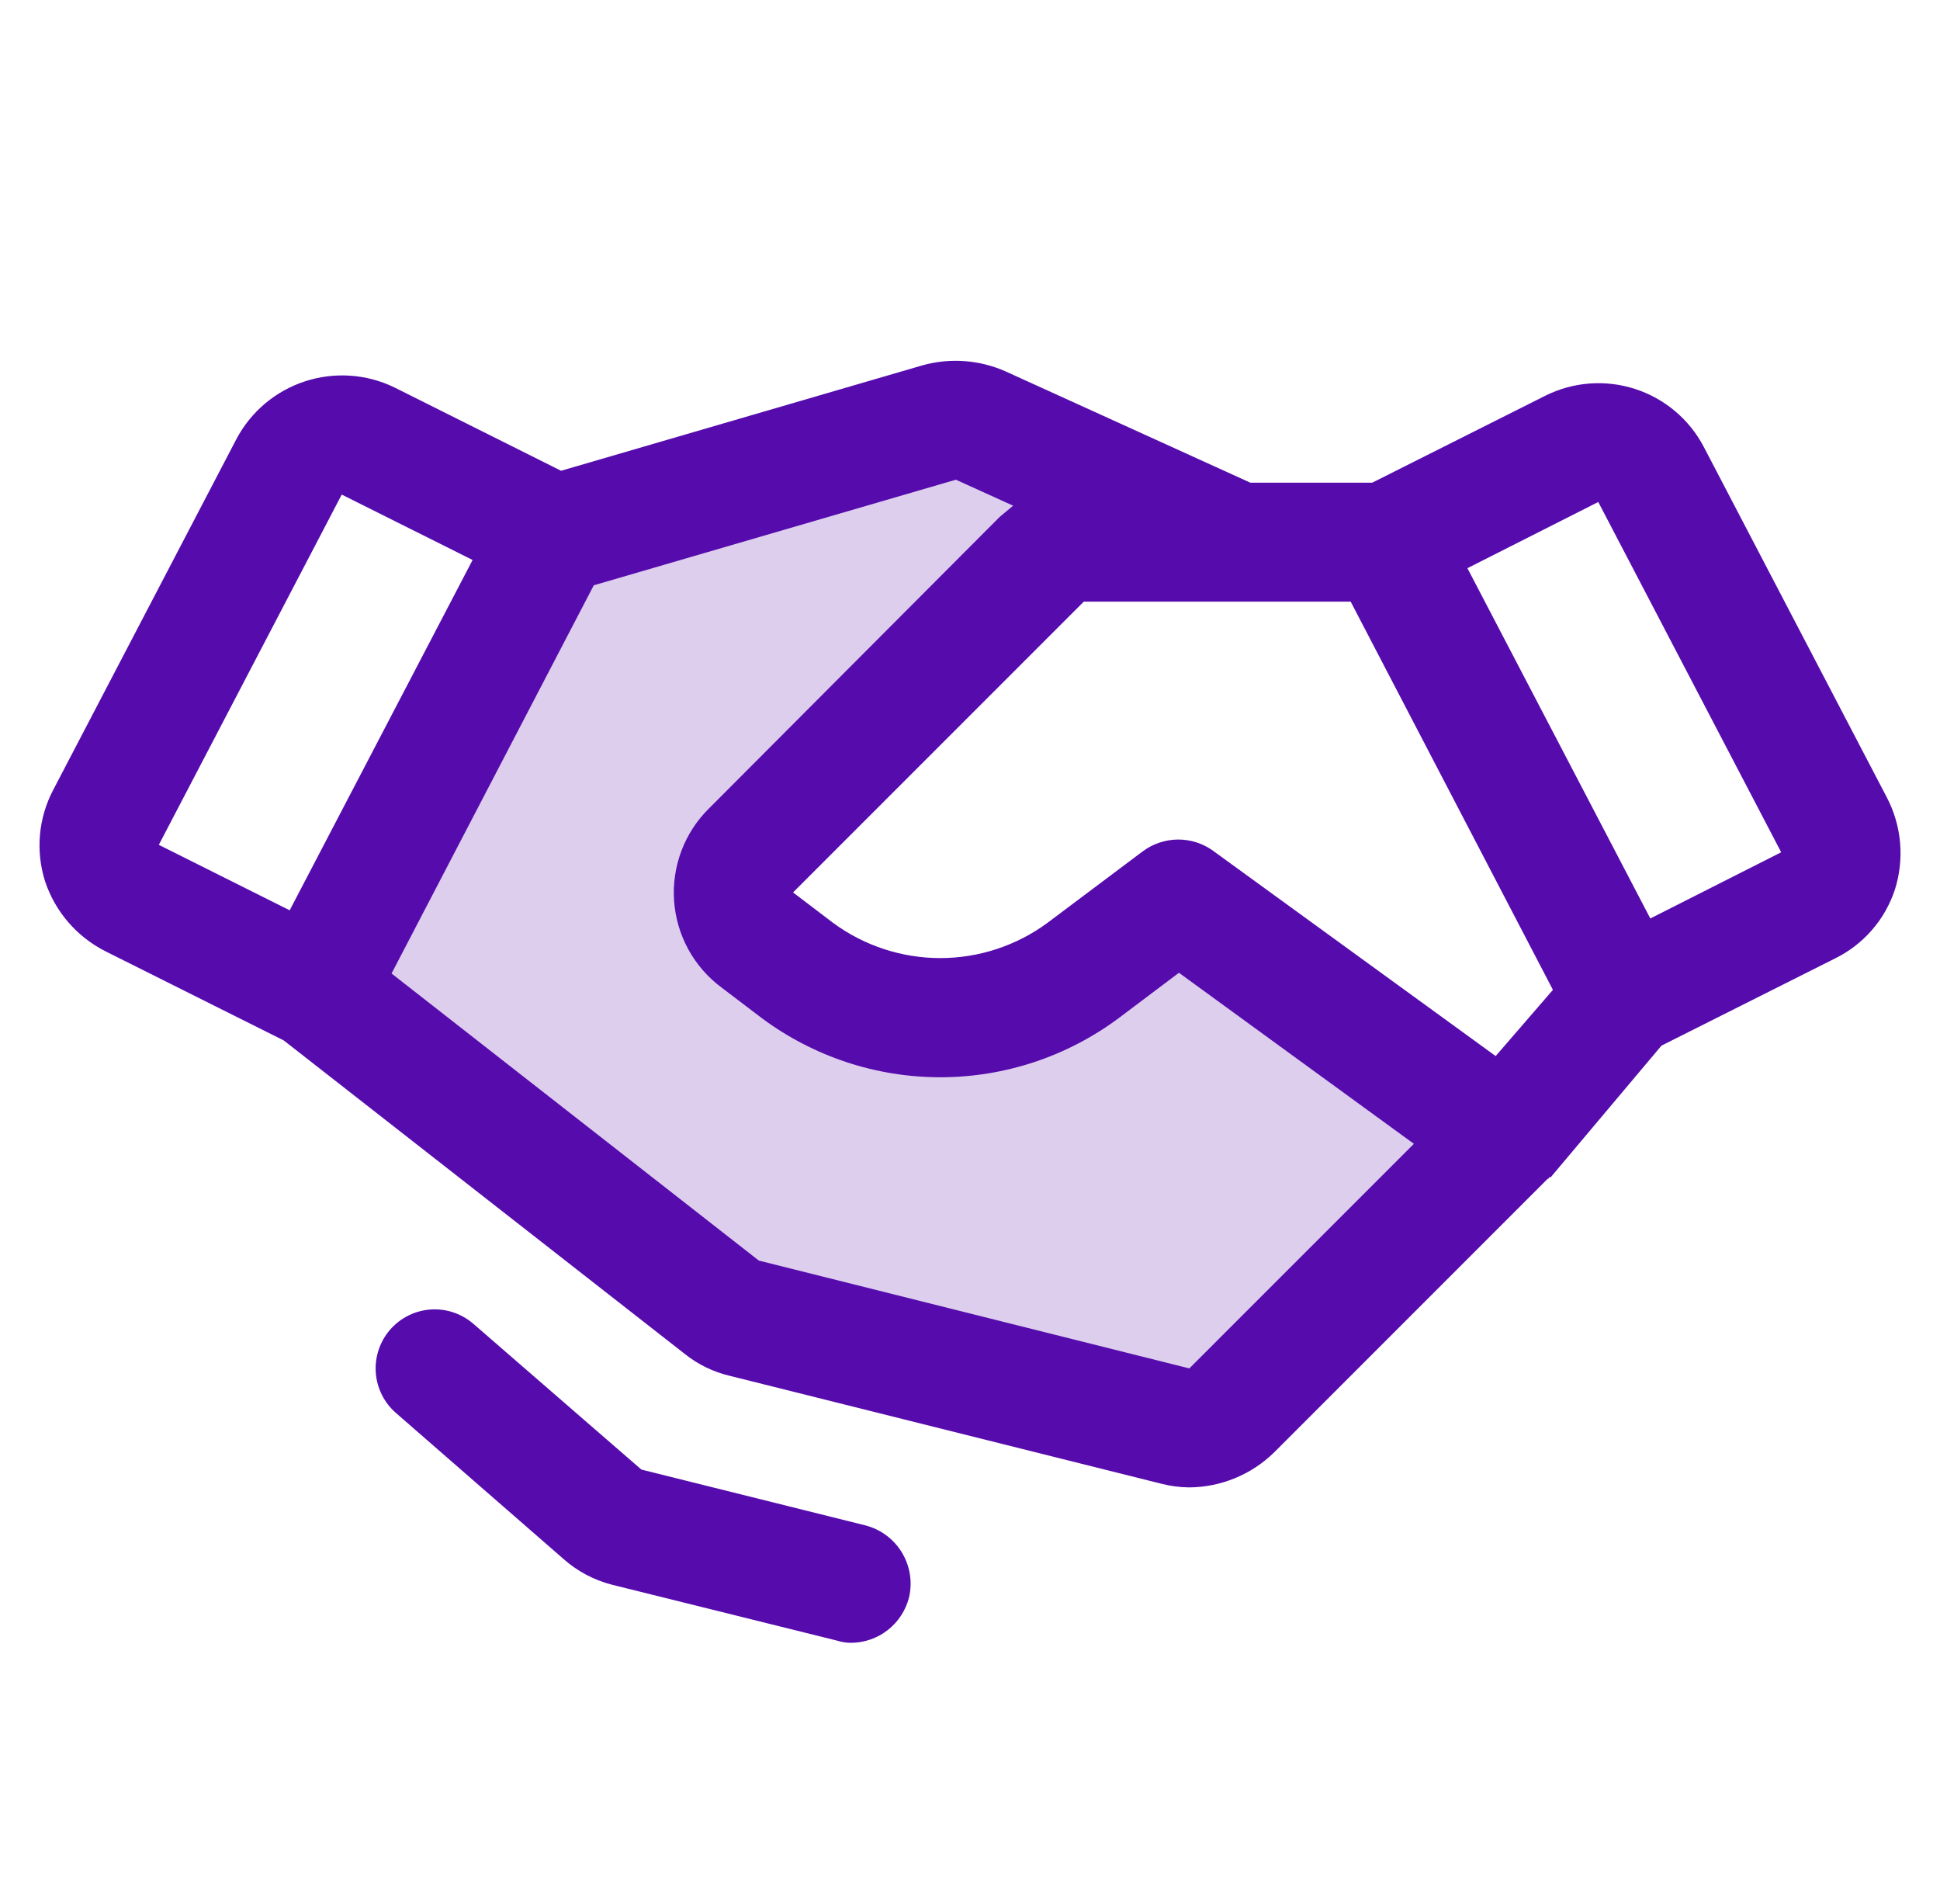 <svg width="53" height="52" viewBox="0 0 53 52" fill="none" xmlns="http://www.w3.org/2000/svg">
<path opacity="0.2" d="M41.125 31.058L33.65 38.533C33.446 38.723 33.199 38.862 32.931 38.936C32.662 39.01 32.379 39.018 32.106 38.959L20.325 36.014C20.11 35.954 19.909 35.85 19.736 35.709L8.625 27.036L15.247 14.584L25.667 11.537C26.037 11.431 26.433 11.46 26.784 11.619L33.812 14.808H29.608C29.397 14.807 29.188 14.848 28.992 14.928C28.797 15.008 28.62 15.126 28.47 15.275L20.508 23.217C20.345 23.384 20.22 23.584 20.14 23.802C20.061 24.021 20.028 24.255 20.046 24.487C20.063 24.72 20.129 24.946 20.241 25.15C20.352 25.355 20.505 25.534 20.691 25.675L21.788 26.508C22.914 27.349 24.282 27.803 25.688 27.803C27.093 27.803 28.461 27.349 29.587 26.508L32.188 24.558L41.125 31.058Z" fill="#560BAD"/>
<path d="M51.545 21.775L46.548 12.208C46.154 11.455 45.48 10.886 44.671 10.624C43.862 10.362 42.983 10.428 42.222 10.806L37.489 13.183H34.158L27.455 10.136C26.75 9.829 25.962 9.771 25.22 9.973L15.328 12.858L10.778 10.583C10.014 10.211 9.134 10.152 8.327 10.417C7.519 10.682 6.846 11.252 6.452 12.005L1.455 21.572C1.254 21.953 1.131 22.37 1.092 22.799C1.054 23.228 1.101 23.66 1.231 24.07C1.506 24.899 2.098 25.585 2.877 25.98L7.752 28.417L18.72 36.989C19.078 37.273 19.494 37.474 19.939 37.578L31.72 40.523C31.973 40.589 32.232 40.623 32.492 40.625C33.358 40.618 34.188 40.276 34.808 39.67L42.283 32.195H42.303C42.303 32.175 42.323 32.175 42.323 32.155H42.364L45.391 28.559L50.123 26.183C50.51 25.994 50.855 25.73 51.138 25.405C51.421 25.081 51.635 24.703 51.769 24.294C51.899 23.88 51.947 23.444 51.909 23.012C51.87 22.58 51.747 22.159 51.545 21.775ZM40.861 28.844L33.142 23.238C32.861 23.034 32.521 22.927 32.174 22.93C31.827 22.934 31.49 23.049 31.212 23.258L28.613 25.208C27.765 25.831 26.74 26.168 25.688 26.168C24.635 26.168 23.61 25.831 22.762 25.208L21.666 24.375L29.608 16.433H36.9L42.425 27.036L40.861 28.844ZM9.336 13.508L12.911 15.295L7.914 24.863L4.339 23.075L9.336 13.508ZM32.492 37.375L20.731 34.43L10.697 26.589L16.222 15.986L26.114 13.102L27.678 13.812L27.312 14.117L19.37 22.08C19.038 22.407 18.781 22.802 18.616 23.239C18.452 23.675 18.383 24.142 18.416 24.607C18.449 25.072 18.582 25.524 18.806 25.933C19.031 26.342 19.341 26.698 19.716 26.975L20.812 27.808C22.221 28.856 23.931 29.423 25.688 29.423C27.444 29.423 29.154 28.856 30.562 27.808L32.208 26.569L38.627 31.241L32.492 37.375ZM48.661 23.278L45.086 25.086L40.089 15.519L43.664 13.711L48.661 23.278ZM24.834 43.631C24.744 43.984 24.54 44.297 24.254 44.521C23.967 44.745 23.614 44.868 23.25 44.87C23.119 44.87 22.989 44.849 22.864 44.809L16.73 43.286C16.232 43.16 15.772 42.916 15.389 42.575L10.819 38.594C10.659 38.455 10.527 38.286 10.433 38.097C10.338 37.907 10.281 37.701 10.266 37.49C10.251 37.279 10.278 37.066 10.345 36.866C10.412 36.665 10.518 36.479 10.656 36.319C10.795 36.159 10.964 36.028 11.153 35.933C11.343 35.838 11.549 35.782 11.76 35.766C11.971 35.751 12.184 35.778 12.384 35.845C12.585 35.912 12.771 36.018 12.931 36.156L17.522 40.138L23.636 41.661C24.054 41.767 24.414 42.032 24.638 42.401C24.862 42.77 24.933 43.211 24.834 43.631Z" fill="#560BAD"/>
</svg>
